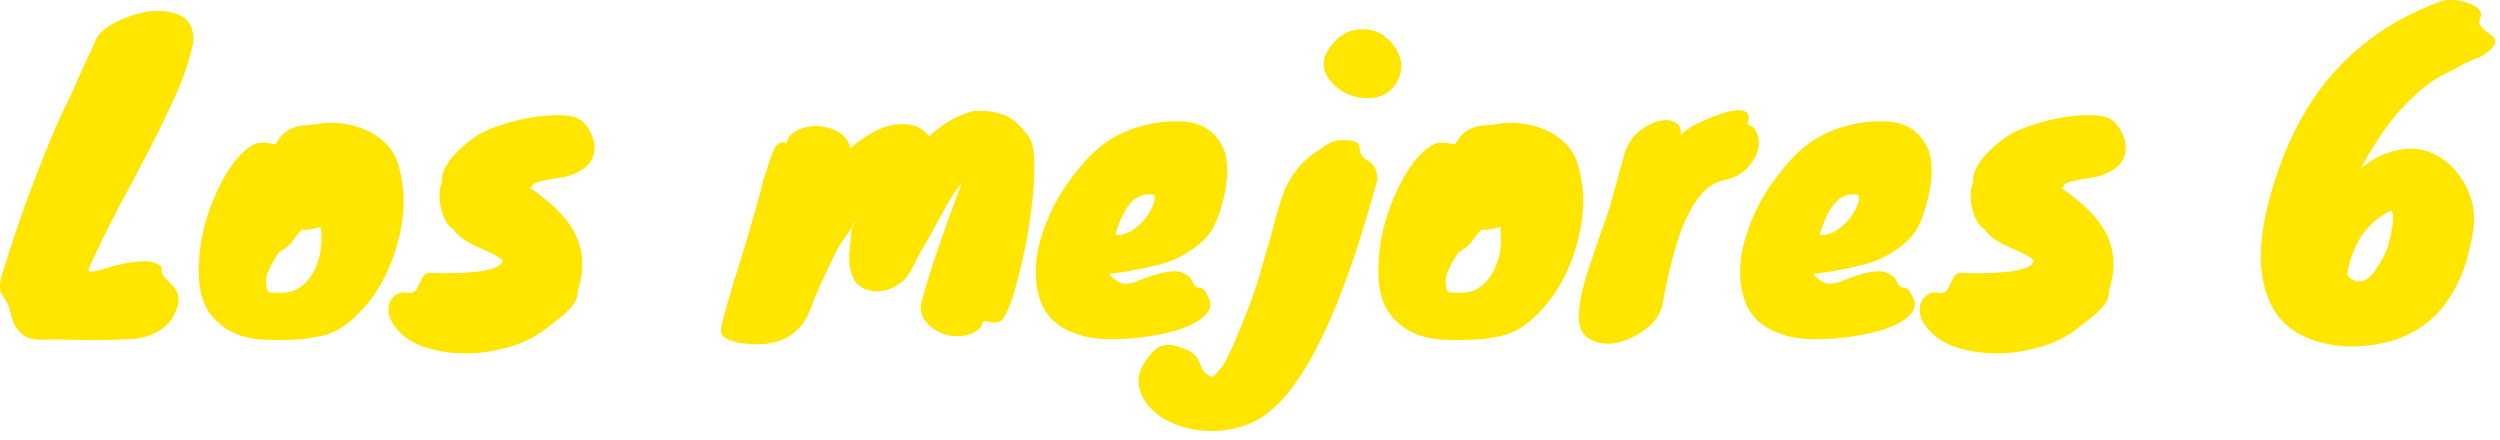 <svg width="250pt" height="44pt" viewBox="0 0 250 44" xmlns="http://www.w3.org/2000/svg"><g id="fontsvg1638500549079" stroke-linecap="round" fill-rule="evenodd" fill="#ffe600"><path d="M 85.266 22.413 L 85.186 22.533 A 13.56 13.56 0 0 1 85.262 22.458 Q 85.653 22.073 85.506 22.293 Q 83.906 24.573 83.586 25.213 Q 83.266 25.853 82.906 26.633 Q 82.546 27.413 82.066 28.433 A 25.175 25.175 0 0 0 81.734 29.167 Q 81.56 29.57 81.423 29.932 A 13.585 13.585 0 0 0 81.306 30.253 Q 81.026 31.053 80.626 31.813 A 4.972 4.972 0 0 1 77.005 34.322 Q 75.805 34.532 74.306 34.333 A 6.247 6.247 0 0 1 73.52 34.186 Q 73.111 34.081 72.769 33.923 A 3.673 3.673 0 0 1 72.666 33.873 A 1.351 1.351 0 0 1 72.387 33.691 Q 72.015 33.371 72.106 32.853 A 13.463 13.463 0 0 1 72.116 32.803 Q 72.444 31.195 73.586 27.533 A 464.392 464.392 0 0 0 74.376 24.958 Q 75.949 19.776 76.306 18.053 Q 76.586 17.333 76.806 16.573 A 14.277 14.277 0 0 1 77.002 15.947 Q 77.131 15.568 77.266 15.253 A 3.01 3.01 0 0 1 77.44 14.859 Q 77.844 14.105 78.483 14.27 A 1.222 1.222 0 0 1 78.666 14.333 Q 78.741 13.625 79.51 13.16 A 3.016 3.016 0 0 1 79.626 13.093 Q 80.506 12.613 81.586 12.613 Q 82.666 12.613 83.686 13.113 A 2.562 2.562 0 0 1 84.966 14.524 A 3.513 3.513 0 0 1 85.066 14.813 A 13.808 13.808 0 0 1 86.631 13.623 Q 89.124 12.013 91.266 12.533 A 2.531 2.531 0 0 1 92.525 13.215 A 3.496 3.496 0 0 1 92.906 13.653 Q 94.946 11.693 97.426 11.093 Q 99.506 11.013 100.804 11.68 A 3.667 3.667 0 0 1 101.906 12.533 A 6.315 6.315 0 0 1 102.2 12.849 A 7.33 7.33 0 0 1 102.306 12.973 A 13.843 13.843 0 0 1 102.499 13.184 Q 102.793 13.512 102.899 13.684 A 0.599 0.599 0 0 1 102.946 13.773 Q 103.666 14.893 103.346 18.933 Q 102.906 24.173 101.346 29.453 Q 100.516 32.102 99.842 32.211 A 0.37 0.37 0 0 1 99.826 32.213 Q 99.432 32.292 99.097 32.216 A 1.453 1.453 0 0 1 99.086 32.213 A 5.134 5.134 0 0 0 98.813 32.157 Q 98.636 32.125 98.486 32.113 Q 98.25 32.095 98.195 32.489 A 1.547 1.547 0 0 0 98.186 32.573 A 2.563 2.563 0 0 1 96.7 33.509 A 4.094 4.094 0 0 1 95.746 33.613 Q 94.146 33.613 93.026 32.613 A 3.139 3.139 0 0 1 92.495 32.053 Q 91.884 31.208 92.166 30.153 A 62.365 62.365 0 0 1 92.908 27.607 A 69.133 69.133 0 0 1 93.026 27.233 Q 93.506 25.733 94.066 24.133 Q 95.026 21.333 96.186 18.293 Q 95.36 19.238 93.953 21.827 A 64.145 64.145 0 0 0 93.906 21.913 A 209.964 209.964 0 0 1 93.404 22.836 Q 92.478 24.525 92.157 25.017 A 3.405 3.405 0 0 1 92.106 25.093 Q 91.585 26.135 91.205 26.836 A 26.69 26.69 0 0 1 90.986 27.233 Q 90.546 28.013 89.806 28.473 A 5.606 5.606 0 0 1 89.268 28.771 Q 88.996 28.9 88.743 28.978 A 2.848 2.848 0 0 1 88.446 29.053 A 3.897 3.897 0 0 1 87.878 29.122 Q 87.564 29.136 87.266 29.093 A 3.441 3.441 0 0 1 86.482 28.885 A 2.221 2.221 0 0 1 85.386 27.973 L 85.146 27.333 Q 85.026 27.013 84.946 26.453 Q 84.826 25.213 85.266 22.413 Z M 246.866 0.333 A 5.663 5.663 0 0 0 246.262 0.144 Q 244.999 -0.175 243.866 0.213 A 31.056 31.056 0 0 0 241.249 1.349 A 24.994 24.994 0 0 0 232.346 8.493 A 24.724 24.724 0 0 0 231.936 9.036 Q 228.328 13.948 226.586 21.333 Q 225.346 27.253 227.226 30.693 Q 229.226 34.333 234.826 34.653 Q 236.866 34.653 238.582 34.234 A 10.56 10.56 0 0 0 243.026 32.013 A 10.378 10.378 0 0 0 244.416 30.525 A 12.945 12.945 0 0 0 245.726 28.413 Q 246.345 27.176 246.767 25.647 A 22.344 22.344 0 0 0 247.306 23.093 Q 247.571 21.373 247.094 19.823 A 7.666 7.666 0 0 0 245.826 17.413 Q 244.986 16.293 243.806 15.613 A 6.247 6.247 0 0 0 243.695 15.551 A 5.347 5.347 0 0 0 241.346 14.873 Q 240.633 14.84 239.864 14.993 A 8.288 8.288 0 0 0 238.606 15.353 A 8.554 8.554 0 0 0 238.515 15.388 A 7.521 7.521 0 0 0 236.066 16.893 Q 237.706 13.773 239.666 11.413 Q 240.746 10.173 241.966 9.113 Q 243.186 8.053 244.226 7.533 Q 245.266 7.013 246.186 6.513 A 13.668 13.668 0 0 1 246.442 6.378 Q 247.213 5.98 247.866 5.773 A 10.433 10.433 0 0 0 248.21 5.574 Q 249.519 4.78 249.519 4.173 A 0.549 0.549 0 0 0 249.506 4.053 A 0.598 0.598 0 0 0 249.473 3.924 Q 249.428 3.809 249.335 3.704 A 1.094 1.094 0 0 0 249.166 3.553 A 14.171 14.171 0 0 1 248.996 3.426 A 16.552 16.552 0 0 1 248.546 3.073 A 3.284 3.284 0 0 1 248.289 2.842 A 2.494 2.494 0 0 1 248.026 2.533 Q 247.863 2.305 247.966 1.971 A 1.311 1.311 0 0 1 248.026 1.813 Q 248.361 1.042 247.319 0.524 A 4.231 4.231 0 0 0 246.866 0.333 Z M 14.586 33.653 Q 13.746 33.893 12.986 33.913 Q 12.226 33.933 11.446 33.973 Q 10.849 34.004 9.912 34.011 A 79.245 79.245 0 0 1 9.306 34.013 Q 8.265 34.013 6.426 33.966 A 308.701 308.701 0 0 1 5.226 33.933 A 20.515 20.515 0 0 1 3.946 33.973 Q 3.306 33.973 2.746 33.733 Q 1.506 33.213 1.066 31.333 A 7.579 7.579 0 0 0 0.962 30.926 Q 0.846 30.521 0.713 30.268 A 1.464 1.464 0 0 0 0.606 30.093 Q 0.346 29.733 0.186 29.413 Q -0.213 28.775 0.244 27.301 A 8.319 8.319 0 0 1 0.246 27.293 A 141.133 141.133 0 0 1 0.492 26.51 Q 0.88 25.288 1.409 23.685 A 387.347 387.347 0 0 1 1.426 23.633 Q 2.146 21.453 3.066 19.013 Q 5.178 13.342 6.87 9.965 A 42.862 42.862 0 0 1 6.946 9.813 A 4960.458 4960.458 0 0 0 7.431 8.73 Q 7.622 8.301 7.796 7.912 A 2715.043 2715.043 0 0 0 8.126 7.173 A 83.711 83.711 0 0 1 8.487 6.376 Q 8.776 5.746 9.026 5.233 A 78.867 78.867 0 0 0 9.12 5.041 Q 9.426 4.408 9.426 4.373 A 2.515 2.515 0 0 1 10.066 3.28 Q 10.714 2.6 11.951 2.045 A 11.616 11.616 0 0 1 12.506 1.813 A 10.416 10.416 0 0 1 14 1.315 Q 15.732 0.887 17.226 1.253 Q 19.516 1.835 19.32 4.225 A 5.128 5.128 0 0 1 19.306 4.373 A 26.517 26.517 0 0 1 17.848 8.868 A 29.489 29.489 0 0 1 17.646 9.333 A 93.427 93.427 0 0 1 16.154 12.527 A 111.764 111.764 0 0 1 15.146 14.533 Q 13.746 17.253 12.106 20.293 Q 10.466 23.333 8.866 26.893 A 0.218 0.218 0 0 0 8.859 26.939 Q 8.855 27.071 9.026 27.173 A 3.74 3.74 0 0 0 9.372 27.128 Q 9.825 27.05 10.486 26.853 A 25.957 25.957 0 0 1 12.192 26.409 A 28.496 28.496 0 0 1 12.446 26.353 Q 13.466 26.133 14.466 26.133 A 3.184 3.184 0 0 1 15.266 26.229 A 2.438 2.438 0 0 1 16.146 26.653 A 2.316 2.316 0 0 0 16.142 26.782 Q 16.142 27.023 16.196 27.228 A 1.268 1.268 0 0 0 16.506 27.793 Q 16.906 28.213 17.306 28.613 Q 18.306 29.653 17.466 31.373 Q 16.666 33.053 14.586 33.653 Z M 52.097 34.29 A 10.354 10.354 0 0 0 54.826 32.693 A 44.513 44.513 0 0 1 54.941 32.602 Q 55.299 32.317 55.746 31.973 A 14.653 14.653 0 0 0 55.864 31.882 Q 57.763 30.401 57.763 29.364 A 1.082 1.082 0 0 0 57.746 29.173 Q 58.906 25.733 57.266 22.933 A 9.016 9.016 0 0 0 56.179 21.477 Q 54.974 20.142 52.986 18.773 Q 53.195 18.684 53.248 18.617 A 0.071 0.071 0 0 0 53.266 18.573 A 0.097 0.097 0 0 1 53.262 18.545 Q 53.262 18.157 56.466 17.693 A 7.417 7.417 0 0 0 57.301 17.428 Q 57.899 17.196 58.332 16.884 A 2.566 2.566 0 0 0 59.426 15.213 A 2.828 2.828 0 0 0 59.457 14.793 Q 59.457 14.55 59.416 14.303 A 3.48 3.48 0 0 0 59.206 13.573 A 4.669 4.669 0 0 0 59.008 13.147 A 3.812 3.812 0 0 0 58.286 12.173 Q 57.869 11.771 57.059 11.616 A 5.441 5.441 0 0 0 56.366 11.533 A 10.881 10.881 0 0 0 55.718 11.515 Q 55.21 11.515 54.662 11.558 A 17.226 17.226 0 0 0 53.366 11.713 Q 51.706 11.973 50.026 12.533 A 19.361 19.361 0 0 0 49.709 12.642 Q 48.764 12.975 48.113 13.322 A 5.481 5.481 0 0 0 47.506 13.693 Q 46.981 14.068 46.565 14.412 A 10.664 10.664 0 0 0 46.106 14.813 A 11.573 11.573 0 0 0 45.791 15.115 Q 44.179 16.716 44.179 18.079 A 2.272 2.272 0 0 0 44.186 18.253 A 3.219 3.219 0 0 0 44.039 18.725 A 3.76 3.76 0 0 0 43.946 19.573 Q 43.946 20.293 44.146 20.973 A 7.005 7.005 0 0 0 44.241 21.301 Q 44.473 22.037 44.806 22.461 A 1.575 1.575 0 0 0 45.306 22.893 A 2.525 2.525 0 0 0 45.407 23.042 Q 46.043 23.916 47.666 24.653 Q 48.386 24.973 49.086 25.293 A 5.258 5.258 0 0 1 49.618 25.573 A 4.061 4.061 0 0 1 50.266 26.053 A 0.856 0.856 0 0 1 49.835 26.596 Q 48.58 27.385 43.773 27.312 A 62.694 62.694 0 0 1 42.946 27.293 A 0.971 0.971 0 0 0 42.777 27.307 A 0.654 0.654 0 0 0 42.306 27.633 Q 42.106 27.973 41.946 28.353 A 3.759 3.759 0 0 1 41.86 28.544 A 3.197 3.197 0 0 1 41.566 29.033 Q 41.346 29.333 40.866 29.293 Q 40.146 29.133 39.646 29.453 Q 39.146 29.773 38.946 30.333 A 2.285 2.285 0 0 0 38.851 30.981 Q 38.851 32.017 39.826 33.053 Q 40.906 34.253 42.786 34.813 Q 44.541 35.336 46.539 35.336 A 15.487 15.487 0 0 0 46.826 35.333 Q 48.986 35.293 51.126 34.633 A 12.423 12.423 0 0 0 52.097 34.29 Z M 205.217 34.29 A 10.354 10.354 0 0 0 207.946 32.693 A 44.513 44.513 0 0 1 208.061 32.602 Q 208.419 32.317 208.866 31.973 A 14.653 14.653 0 0 0 208.984 31.882 Q 210.883 30.401 210.883 29.364 A 1.082 1.082 0 0 0 210.866 29.173 Q 212.026 25.733 210.386 22.933 A 9.016 9.016 0 0 0 209.299 21.477 Q 208.094 20.142 206.106 18.773 Q 206.315 18.684 206.368 18.617 A 0.071 0.071 0 0 0 206.386 18.573 A 0.097 0.097 0 0 1 206.382 18.545 Q 206.382 18.157 209.586 17.693 A 7.417 7.417 0 0 0 210.421 17.428 Q 211.019 17.196 211.452 16.884 A 2.566 2.566 0 0 0 212.546 15.213 A 2.828 2.828 0 0 0 212.577 14.793 Q 212.577 14.55 212.536 14.303 A 3.48 3.48 0 0 0 212.326 13.573 A 4.669 4.669 0 0 0 212.128 13.147 A 3.812 3.812 0 0 0 211.406 12.173 Q 210.989 11.771 210.179 11.616 A 5.441 5.441 0 0 0 209.486 11.533 A 10.881 10.881 0 0 0 208.838 11.515 Q 208.33 11.515 207.782 11.558 A 17.226 17.226 0 0 0 206.486 11.713 Q 204.826 11.973 203.146 12.533 A 19.361 19.361 0 0 0 202.829 12.642 Q 201.884 12.975 201.233 13.322 A 5.481 5.481 0 0 0 200.626 13.693 Q 200.101 14.068 199.685 14.412 A 10.664 10.664 0 0 0 199.226 14.813 A 11.573 11.573 0 0 0 198.911 15.115 Q 197.299 16.716 197.299 18.079 A 2.272 2.272 0 0 0 197.306 18.253 A 3.219 3.219 0 0 0 197.159 18.725 A 3.76 3.76 0 0 0 197.066 19.573 Q 197.066 20.293 197.266 20.973 A 7.005 7.005 0 0 0 197.361 21.301 Q 197.593 22.037 197.926 22.461 A 1.575 1.575 0 0 0 198.426 22.893 A 2.525 2.525 0 0 0 198.527 23.042 Q 199.163 23.916 200.786 24.653 Q 201.506 24.973 202.206 25.293 A 5.258 5.258 0 0 1 202.738 25.573 A 4.061 4.061 0 0 1 203.386 26.053 A 0.856 0.856 0 0 1 202.955 26.596 Q 201.7 27.385 196.893 27.312 A 62.694 62.694 0 0 1 196.066 27.293 A 0.971 0.971 0 0 0 195.897 27.307 A 0.654 0.654 0 0 0 195.426 27.633 Q 195.226 27.973 195.066 28.353 A 3.759 3.759 0 0 1 194.98 28.544 A 3.197 3.197 0 0 1 194.686 29.033 Q 194.466 29.333 193.986 29.293 Q 193.266 29.133 192.766 29.453 Q 192.266 29.773 192.066 30.333 A 2.285 2.285 0 0 0 191.971 30.981 Q 191.971 32.017 192.946 33.053 Q 194.026 34.253 195.906 34.813 Q 197.661 35.336 199.659 35.336 A 15.487 15.487 0 0 0 199.946 35.333 Q 202.106 35.293 204.246 34.633 A 12.423 12.423 0 0 0 205.217 34.29 Z M 121.466 37.533 L 122.346 36.493 Q 123.026 35.253 123.466 34.193 Q 123.906 33.133 124.386 31.953 A 57.643 57.643 0 0 0 125.165 29.934 A 51.976 51.976 0 0 0 125.266 29.653 A 41.892 41.892 0 0 0 125.61 28.652 Q 125.788 28.111 125.926 27.633 Q 126.186 26.733 126.426 25.873 A 46.382 46.382 0 0 1 126.556 25.417 Q 126.759 24.717 127.047 23.795 A 129.068 129.068 0 0 1 127.066 23.733 Q 127.935 20.295 128.483 18.963 A 7.245 7.245 0 0 1 128.546 18.813 A 9.582 9.582 0 0 1 130.058 16.514 A 7.975 7.975 0 0 1 132.146 14.853 A 4.195 4.195 0 0 1 132.887 14.352 Q 133.489 14.038 134.106 14.013 A 7.585 7.585 0 0 1 134.27 14.008 Q 135.307 13.983 135.704 14.279 A 0.575 0.575 0 0 1 135.946 14.693 Q 136.007 15.269 136.17 15.546 A 0.644 0.644 0 0 0 136.286 15.693 Q 136.546 15.933 136.846 16.113 Q 137.146 16.293 137.406 16.633 A 1.041 1.041 0 0 1 137.538 16.874 Q 137.689 17.243 137.746 17.933 Q 132.026 39.013 125.386 42.173 A 10.023 10.023 0 0 1 121.196 43.098 A 10.717 10.717 0 0 1 118.946 42.853 A 9.491 9.491 0 0 1 117.048 42.226 Q 115.882 41.687 115.099 40.856 A 5.367 5.367 0 0 1 114.426 39.973 Q 113.138 37.934 114.762 35.798 A 7.201 7.201 0 0 1 115.186 35.293 A 2.377 2.377 0 0 1 115.811 34.759 Q 116.698 34.247 117.948 34.711 A 4.734 4.734 0 0 1 118.106 34.773 Q 118.519 34.911 118.842 35.048 A 6.75 6.75 0 0 1 118.946 35.093 Q 119.48 35.47 119.705 35.773 A 1.077 1.077 0 0 1 119.806 35.933 A 7.764 7.764 0 0 1 119.93 36.192 Q 119.988 36.321 120.035 36.438 A 4.111 4.111 0 0 1 120.086 36.573 A 2.117 2.117 0 0 0 120.181 36.795 Q 120.237 36.91 120.313 37.036 A 4.562 4.562 0 0 0 120.426 37.213 A 3.062 3.062 0 0 1 120.617 37.333 Q 120.844 37.486 121.146 37.733 Q 121.386 37.613 121.466 37.534 Z M 116.766 26.217 A 9.834 9.834 0 0 0 117.746 25.813 A 14.299 14.299 0 0 0 118.615 25.334 Q 119.296 24.925 119.836 24.484 A 6.907 6.907 0 0 0 120.906 23.413 Q 121.946 22.053 122.586 18.773 A 16.223 16.223 0 0 0 122.594 18.714 Q 122.84 16.947 122.609 15.736 A 4.274 4.274 0 0 0 122.346 14.853 Q 121.146 12.213 118.026 12.133 A 13.721 13.721 0 0 0 117.65 12.128 A 13.018 13.018 0 0 0 112.426 13.213 Q 110.106 14.213 108.226 16.453 Q 106.977 17.933 106.116 19.306 A 15.821 15.821 0 0 0 105.066 21.253 Q 102.866 26.053 103.906 29.653 A 6.69 6.69 0 0 0 103.966 29.848 Q 104.439 31.289 105.476 32.2 A 5.67 5.67 0 0 0 107.426 33.293 A 5.935 5.935 0 0 0 108.35 33.612 Q 109.791 33.988 111.928 33.91 A 23.835 23.835 0 0 0 112.906 33.853 Q 114.506 33.733 116.106 33.413 A 19.203 19.203 0 0 0 116.206 33.393 Q 117.744 33.077 118.906 32.573 A 7.052 7.052 0 0 0 119.391 32.342 Q 119.771 32.141 120.073 31.915 A 3.391 3.391 0 0 0 120.686 31.333 Q 121.266 30.613 120.886 29.813 A 9.704 9.704 0 0 0 120.752 29.542 Q 120.545 29.139 120.402 28.978 A 0.438 0.438 0 0 0 120.306 28.893 A 1.149 1.149 0 0 0 120.218 28.845 Q 120.15 28.813 120.088 28.795 A 0.517 0.517 0 0 0 119.946 28.773 A 0.485 0.485 0 0 1 119.848 28.763 Q 119.785 28.75 119.716 28.72 A 1.072 1.072 0 0 1 119.586 28.653 A 0.387 0.387 0 0 1 119.51 28.59 Q 119.37 28.446 119.182 28.062 A 7.42 7.42 0 0 1 119.066 27.813 A 3.087 3.087 0 0 0 118.577 27.45 Q 118.04 27.131 117.461 27.131 A 2.127 2.127 0 0 0 117.366 27.133 A 6.463 6.463 0 0 0 116.857 27.176 A 7.354 7.354 0 0 0 115.526 27.473 Q 114.586 27.773 113.726 28.113 A 3.878 3.878 0 0 1 113.166 28.289 Q 112.837 28.365 112.531 28.365 A 2.339 2.339 0 0 1 112.146 28.333 Q 111.344 27.918 111.072 27.59 A 0.632 0.632 0 0 1 110.946 27.373 A 11.467 11.467 0 0 0 111.582 27.307 Q 112.686 27.165 114.586 26.773 Q 115.546 26.573 116.266 26.373 A 8.245 8.245 0 0 0 116.766 26.217 Z M 187.206 26.217 A 9.834 9.834 0 0 0 188.186 25.813 A 14.299 14.299 0 0 0 189.055 25.334 Q 189.736 24.925 190.276 24.484 A 6.907 6.907 0 0 0 191.346 23.413 Q 192.386 22.053 193.026 18.773 A 16.223 16.223 0 0 0 193.034 18.714 Q 193.28 16.947 193.049 15.736 A 4.274 4.274 0 0 0 192.786 14.853 Q 191.586 12.213 188.466 12.133 A 13.721 13.721 0 0 0 188.09 12.128 A 13.018 13.018 0 0 0 182.866 13.213 Q 180.546 14.213 178.666 16.453 Q 177.417 17.933 176.556 19.306 A 15.821 15.821 0 0 0 175.506 21.253 Q 173.306 26.053 174.346 29.653 A 6.69 6.69 0 0 0 174.406 29.848 Q 174.879 31.289 175.916 32.2 A 5.67 5.67 0 0 0 177.866 33.293 A 5.935 5.935 0 0 0 178.79 33.612 Q 180.231 33.988 182.368 33.91 A 23.835 23.835 0 0 0 183.346 33.853 Q 184.946 33.733 186.546 33.413 A 19.203 19.203 0 0 0 186.646 33.393 Q 188.184 33.077 189.346 32.573 A 7.052 7.052 0 0 0 189.831 32.342 Q 190.211 32.141 190.513 31.915 A 3.391 3.391 0 0 0 191.126 31.333 Q 191.706 30.613 191.326 29.813 A 9.704 9.704 0 0 0 191.192 29.542 Q 190.985 29.139 190.842 28.978 A 0.438 0.438 0 0 0 190.746 28.893 A 1.149 1.149 0 0 0 190.658 28.845 Q 190.59 28.813 190.528 28.795 A 0.517 0.517 0 0 0 190.386 28.773 A 0.485 0.485 0 0 1 190.288 28.763 Q 190.225 28.75 190.156 28.72 A 1.072 1.072 0 0 1 190.026 28.653 A 0.387 0.387 0 0 1 189.95 28.59 Q 189.81 28.446 189.622 28.062 A 7.42 7.42 0 0 1 189.506 27.813 A 3.087 3.087 0 0 0 189.017 27.45 Q 188.48 27.131 187.901 27.131 A 2.127 2.127 0 0 0 187.806 27.133 A 6.463 6.463 0 0 0 187.297 27.176 A 7.354 7.354 0 0 0 185.966 27.473 Q 185.026 27.773 184.166 28.113 A 3.878 3.878 0 0 1 183.606 28.289 Q 183.277 28.365 182.971 28.365 A 2.339 2.339 0 0 1 182.586 28.333 Q 181.784 27.918 181.512 27.59 A 0.632 0.632 0 0 1 181.386 27.373 A 11.467 11.467 0 0 0 182.022 27.307 Q 183.126 27.165 185.026 26.773 Q 185.986 26.573 186.706 26.373 A 8.245 8.245 0 0 0 187.206 26.217 Z M 26.225 14.263 A 2.108 2.108 0 0 0 25.026 14.653 A 5.421 5.421 0 0 0 24.864 14.768 Q 23.633 15.674 22.55 17.511 A 18.996 18.996 0 0 0 21.606 19.353 A 21.483 21.483 0 0 0 20.922 21.06 A 17.833 17.833 0 0 0 19.906 26.133 A 16.132 16.132 0 0 0 19.893 26.374 Q 19.718 29.991 21.306 31.733 Q 22.706 33.333 24.866 33.773 Q 25.866 33.973 26.926 33.993 A 35.556 35.556 0 0 0 27.015 33.995 Q 28.039 34.012 29.266 33.973 Q 29.986 33.951 30.807 33.833 A 20.228 20.228 0 0 0 32.146 33.593 Q 33.746 33.253 35.186 31.973 A 13.728 13.728 0 0 0 37.956 28.638 A 16.947 16.947 0 0 0 39.666 24.613 A 18.032 18.032 0 0 0 40.068 23.008 Q 40.365 21.524 40.365 20.127 A 12.084 12.084 0 0 0 39.946 16.933 A 4.998 4.998 0 0 0 38.663 14.424 A 6.173 6.173 0 0 0 37.106 13.253 A 6.908 6.908 0 0 0 36.019 12.77 A 8.712 8.712 0 0 0 34.606 12.413 A 12.669 12.669 0 0 0 34.553 12.404 Q 33.167 12.176 32.186 12.333 Q 31.186 12.493 30.626 12.533 A 4.715 4.715 0 0 0 30.044 12.59 Q 28.342 12.866 27.586 14.413 Q 27.346 14.413 27.106 14.373 Q 26.637 14.252 26.225 14.263 Z M 144.185 14.263 A 2.108 2.108 0 0 0 142.986 14.653 A 5.421 5.421 0 0 0 142.824 14.768 Q 141.593 15.674 140.51 17.511 A 18.996 18.996 0 0 0 139.566 19.353 A 21.483 21.483 0 0 0 138.882 21.06 A 17.833 17.833 0 0 0 137.866 26.133 A 16.132 16.132 0 0 0 137.853 26.374 Q 137.678 29.991 139.266 31.733 Q 140.666 33.333 142.826 33.773 Q 143.826 33.973 144.886 33.993 A 35.556 35.556 0 0 0 144.975 33.995 Q 145.999 34.012 147.226 33.973 Q 147.946 33.951 148.767 33.833 A 20.228 20.228 0 0 0 150.106 33.593 Q 151.706 33.253 153.146 31.973 A 13.728 13.728 0 0 0 155.916 28.638 A 16.947 16.947 0 0 0 157.626 24.613 A 18.032 18.032 0 0 0 158.028 23.008 Q 158.325 21.524 158.325 20.127 A 12.084 12.084 0 0 0 157.906 16.933 A 4.998 4.998 0 0 0 156.623 14.424 A 6.173 6.173 0 0 0 155.066 13.253 A 6.908 6.908 0 0 0 153.979 12.77 A 8.712 8.712 0 0 0 152.566 12.413 A 12.669 12.669 0 0 0 152.513 12.404 Q 151.127 12.176 150.146 12.333 Q 149.146 12.493 148.586 12.533 A 4.715 4.715 0 0 0 148.004 12.59 Q 146.302 12.866 145.546 14.413 Q 145.306 14.413 145.066 14.373 Q 144.597 14.252 144.185 14.263 Z M 161.146 20.093 L 162.506 15.173 A 5.8 5.8 0 0 1 163.055 14.092 A 4.148 4.148 0 0 1 164.086 12.993 Q 164.953 12.365 165.762 12.14 A 3.586 3.586 0 0 1 166.046 12.073 A 3.207 3.207 0 0 1 166.364 12.028 Q 166.789 11.99 167.14 12.086 A 1.664 1.664 0 0 1 167.606 12.293 Q 168.226 12.693 168.026 13.533 Q 168.786 12.773 170.226 12.133 Q 171.666 11.493 172.506 11.253 Q 173.346 11.013 173.946 11.013 A 1.837 1.837 0 0 1 174.302 11.067 Q 175.175 11.297 174.713 12.437 A 3.407 3.407 0 0 1 174.706 12.453 A 1.223 1.223 0 0 1 175.543 13.022 A 1.959 1.959 0 0 1 175.706 13.333 A 2.349 2.349 0 0 1 175.889 14.254 Q 175.889 14.619 175.786 15.013 Q 175.562 15.872 174.816 16.695 A 6.212 6.212 0 0 1 174.706 16.813 A 3.948 3.948 0 0 1 173.392 17.711 A 5.383 5.383 0 0 1 172.446 18.013 Q 171.026 18.333 170.086 19.473 A 9.916 9.916 0 0 0 169.175 20.793 Q 168.775 21.48 168.426 22.293 A 22.585 22.585 0 0 0 167.699 24.299 Q 167.035 26.412 166.454 29.35 A 79.013 79.013 0 0 0 166.266 30.333 Q 165.985 31.982 164.197 33.169 A 8.348 8.348 0 0 1 163.666 33.493 A 7.647 7.647 0 0 1 162.55 34.026 Q 161.03 34.596 159.706 34.213 A 2.764 2.764 0 0 1 158.773 33.776 Q 157.778 33.032 157.893 31.372 A 5.528 5.528 0 0 1 157.906 31.213 A 9.79 9.79 0 0 1 158.042 30.027 Q 158.252 28.8 158.769 27.176 A 36.136 36.136 0 0 1 158.946 26.633 Q 159.681 24.444 160.158 23.075 A 118.948 118.948 0 0 1 160.426 22.313 A 59.511 59.511 0 0 0 160.666 21.627 Q 160.996 20.663 161.146 20.093 Z M 133.364 4.272 A 6.284 6.284 0 0 0 132.546 5.493 A 3.032 3.032 0 0 0 132.476 5.71 Q 132.047 7.226 133.466 8.533 Q 134.826 9.813 136.746 9.813 A 4.609 4.609 0 0 0 137.344 9.776 Q 138.133 9.673 138.716 9.284 A 3.077 3.077 0 0 0 139.746 8.093 Q 140.666 6.333 139.386 4.573 A 4.908 4.908 0 0 0 139.039 4.144 Q 137.937 2.93 136.322 2.93 A 4.41 4.41 0 0 0 136.146 2.933 A 3.649 3.649 0 0 0 133.364 4.272 Z M 30.186 22.973 A 4.339 4.339 0 0 0 30.383 22.978 Q 31.177 22.978 32.066 22.693 Q 32.189 23.656 32.12 24.526 A 6.747 6.747 0 0 1 31.626 26.613 Q 31.266 27.533 30.606 28.213 A 4.131 4.131 0 0 1 30.097 28.661 A 3.105 3.105 0 0 1 29.186 29.133 A 2.497 2.497 0 0 1 28.896 29.205 Q 28.148 29.346 26.826 29.213 Q 26.544 28.547 26.623 27.889 A 2.654 2.654 0 0 1 26.826 27.153 A 10.143 10.143 0 0 1 26.882 27.026 A 10.935 10.935 0 0 1 27.946 25.173 Q 27.946 25.245 28.395 24.916 A 12.866 12.866 0 0 0 28.506 24.833 A 4.544 4.544 0 0 0 28.88 24.521 A 3.608 3.608 0 0 0 29.406 23.913 Q 29.746 23.413 30.186 22.973 Z M 148.146 22.973 A 4.339 4.339 0 0 0 148.343 22.978 Q 149.137 22.978 150.026 22.693 Q 150.149 23.656 150.08 24.526 A 6.747 6.747 0 0 1 149.586 26.613 Q 149.226 27.533 148.566 28.213 A 4.131 4.131 0 0 1 148.057 28.661 A 3.105 3.105 0 0 1 147.146 29.133 A 2.497 2.497 0 0 1 146.856 29.205 Q 146.108 29.346 144.786 29.213 Q 144.504 28.547 144.583 27.889 A 2.654 2.654 0 0 1 144.786 27.153 A 10.143 10.143 0 0 1 144.842 27.026 A 10.935 10.935 0 0 1 145.906 25.173 Q 145.906 25.245 146.355 24.916 A 12.866 12.866 0 0 0 146.466 24.833 A 4.544 4.544 0 0 0 146.84 24.521 A 3.608 3.608 0 0 0 147.366 23.913 Q 147.706 23.413 148.146 22.973 Z M 239.026 21.093 A 7.361 7.361 0 0 0 235.403 25.037 A 9.792 9.792 0 0 0 235.186 25.613 A 7.484 7.484 0 0 0 234.829 26.885 A 6.431 6.431 0 0 0 234.746 27.493 Q 234.906 27.773 235.066 27.853 A 1.779 1.779 0 0 0 235.427 28.054 Q 236.486 28.483 237.546 27.013 A 10.73 10.73 0 0 0 238.349 25.681 Q 238.801 24.781 238.986 23.913 Q 239.306 22.413 239.306 21.773 A 2.223 2.223 0 0 0 239.296 21.554 Q 239.275 21.339 239.207 21.224 A 0.246 0.246 0 0 0 239.026 21.093 Z M 115.426 19.493 A 2.777 2.777 0 0 0 114.975 19.436 Q 113.523 19.377 112.547 21.012 A 7.138 7.138 0 0 0 112.106 21.893 Q 111.746 22.653 111.546 23.493 Q 112.86 23.648 114.323 22.085 A 8.9 8.9 0 0 0 114.426 21.973 A 5.884 5.884 0 0 0 114.942 21.245 A 4.65 4.65 0 0 0 115.266 20.593 Q 115.513 19.975 115.449 19.591 A 0.804 0.804 0 0 0 115.426 19.493 Z M 185.866 19.493 A 2.777 2.777 0 0 0 185.415 19.436 Q 183.963 19.377 182.987 21.012 A 7.138 7.138 0 0 0 182.546 21.893 Q 182.186 22.653 181.986 23.493 Q 183.3 23.648 184.763 22.085 A 8.9 8.9 0 0 0 184.866 21.973 A 5.884 5.884 0 0 0 185.382 21.245 A 4.65 4.65 0 0 0 185.706 20.593 Q 185.953 19.975 185.889 19.591 A 0.804 0.804 0 0 0 185.866 19.493 Z M 92.546 24.213 L 92.546 24.293 Q 92.623 24.14 92.553 24.207 A 0.383 0.383 0 0 0 92.546 24.213 Z" vector-effect="non-scaling-stroke"/></g></svg>